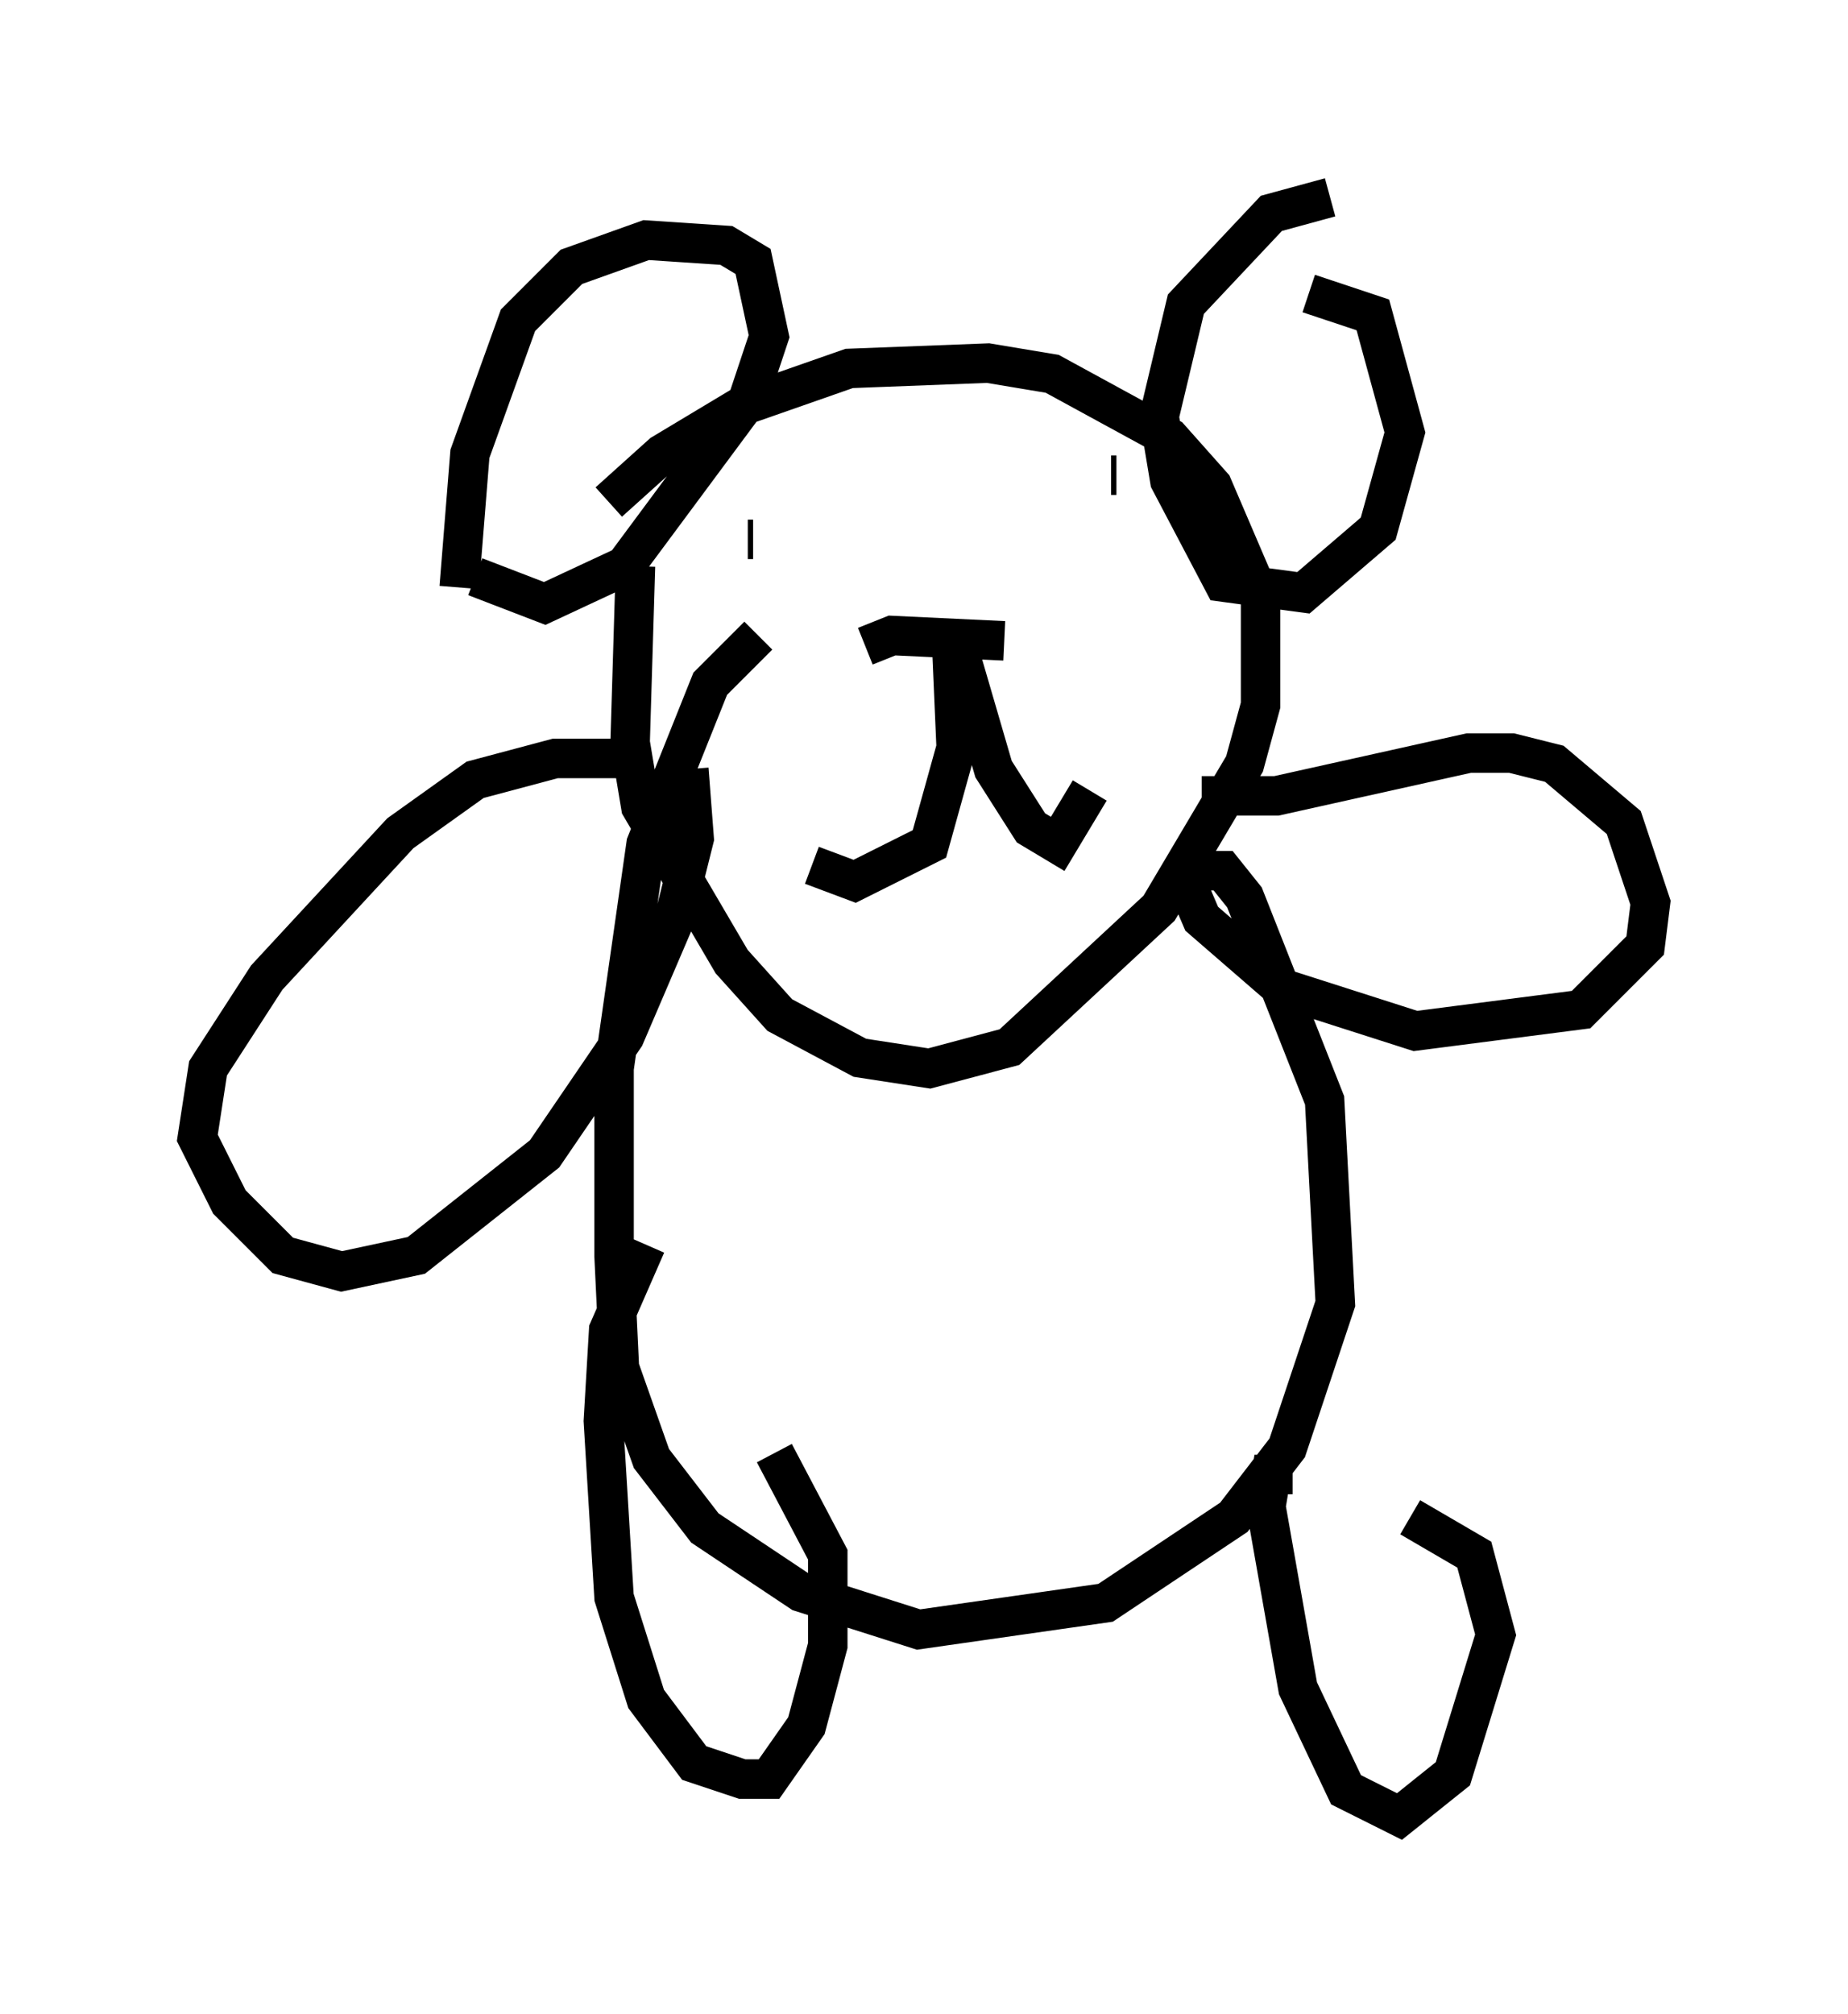 <?xml version="1.0" encoding="utf-8" ?>
<svg baseProfile="full" height="51.001" version="1.1" width="46.806" xmlns="http://www.w3.org/2000/svg" xmlns:ev="http://www.w3.org/2001/xml-events" xmlns:xlink="http://www.w3.org/1999/xlink"><defs /><rect fill="white" height="51.001" width="46.806" x="0" y="0" /><path d="M15.013, 14.472 m0.406, -1.759 l1.353, -1.218 2.03, -1.218 l2.706, -0.947 3.518, -0.135 l1.624, 0.271 2.977, 1.624 l1.083, 1.218 1.218, 2.842 l0.0, 2.706 -0.406, 1.488 l-2.165, 3.654 -3.789, 3.518 l-2.03, 0.541 -1.759, -0.271 l-2.03, -1.083 -1.218, -1.353 l-2.3, -3.924 -0.271, -1.624 l0.135, -4.465 m3.112, 1.759 l-1.218, 1.218 -1.624, 4.059 l-0.812, 5.683 0.0, 4.736 l0.135, 2.842 0.812, 2.3 l1.353, 1.759 2.436, 1.624 l2.977, 0.947 4.736, -0.677 l3.248, -2.165 1.353, -1.759 l1.218, -3.654 -0.271, -5.142 l-2.03, -5.142 -0.541, -0.677 l-0.677, 0.0 m-14.208, -2.842 l-2.03, 0.0 -2.03, 0.541 l-1.894, 1.353 -3.383, 3.654 l-1.488, 2.3 -0.271, 1.759 l0.812, 1.624 1.353, 1.353 l1.488, 0.406 1.894, -0.406 l3.248, -2.571 2.03, -2.977 l1.218, -2.842 0.541, -2.165 l-0.135, -1.759 m12.99, 0.677 l1.894, 0.0 4.871, -1.083 l1.083, 0.0 1.083, 0.271 l1.759, 1.488 0.677, 2.03 l-0.135, 1.083 -1.624, 1.624 l-4.195, 0.541 -3.383, -1.083 l-2.03, -1.759 -0.406, -0.947 m-13.667, 9.202 l-0.947, 2.165 -0.135, 2.3 l0.271, 4.465 0.812, 2.571 l1.218, 1.624 1.218, 0.406 l0.677, 0.0 0.947, -1.353 l0.541, -2.03 0.0, -2.3 l-1.353, -2.571 m13.126, 0.541 l-0.541, 0.0 -0.135, 0.812 l0.812, 4.601 1.218, 2.571 l1.353, 0.677 1.353, -1.083 l1.083, -3.518 -0.541, -2.03 l-1.624, -0.947 m-24.086, -23.545 l0.271, -3.383 1.218, -3.383 l1.353, -1.353 1.894, -0.677 l2.03, 0.135 0.677, 0.406 l0.406, 1.894 -0.541, 1.624 l-3.112, 4.195 -2.03, 0.947 l-1.759, -0.677 m21.651, -9.607 l-1.488, 0.406 -2.165, 2.3 l-0.677, 2.842 0.271, 1.624 l1.353, 2.571 2.03, 0.271 l1.894, -1.624 0.677, -2.436 l-0.812, -2.977 -1.624, -0.541 m-11.231, 8.931 l0.677, -0.271 2.842, 0.135 m-1.353, -0.406 l0.135, 3.112 -0.677, 2.436 l-1.894, 0.947 -1.083, -0.406 m3.654, -5.683 l0.947, 3.248 0.947, 1.488 l0.677, 0.406 0.812, -1.353 m-5.007, -8.254 l0.0, 0.0 m5.548, 0.271 l0.135, 0.0 m-9.337, 1.624 l0.135, 0.0 " fill="none" stroke="black" stroke-width="1" /></svg>